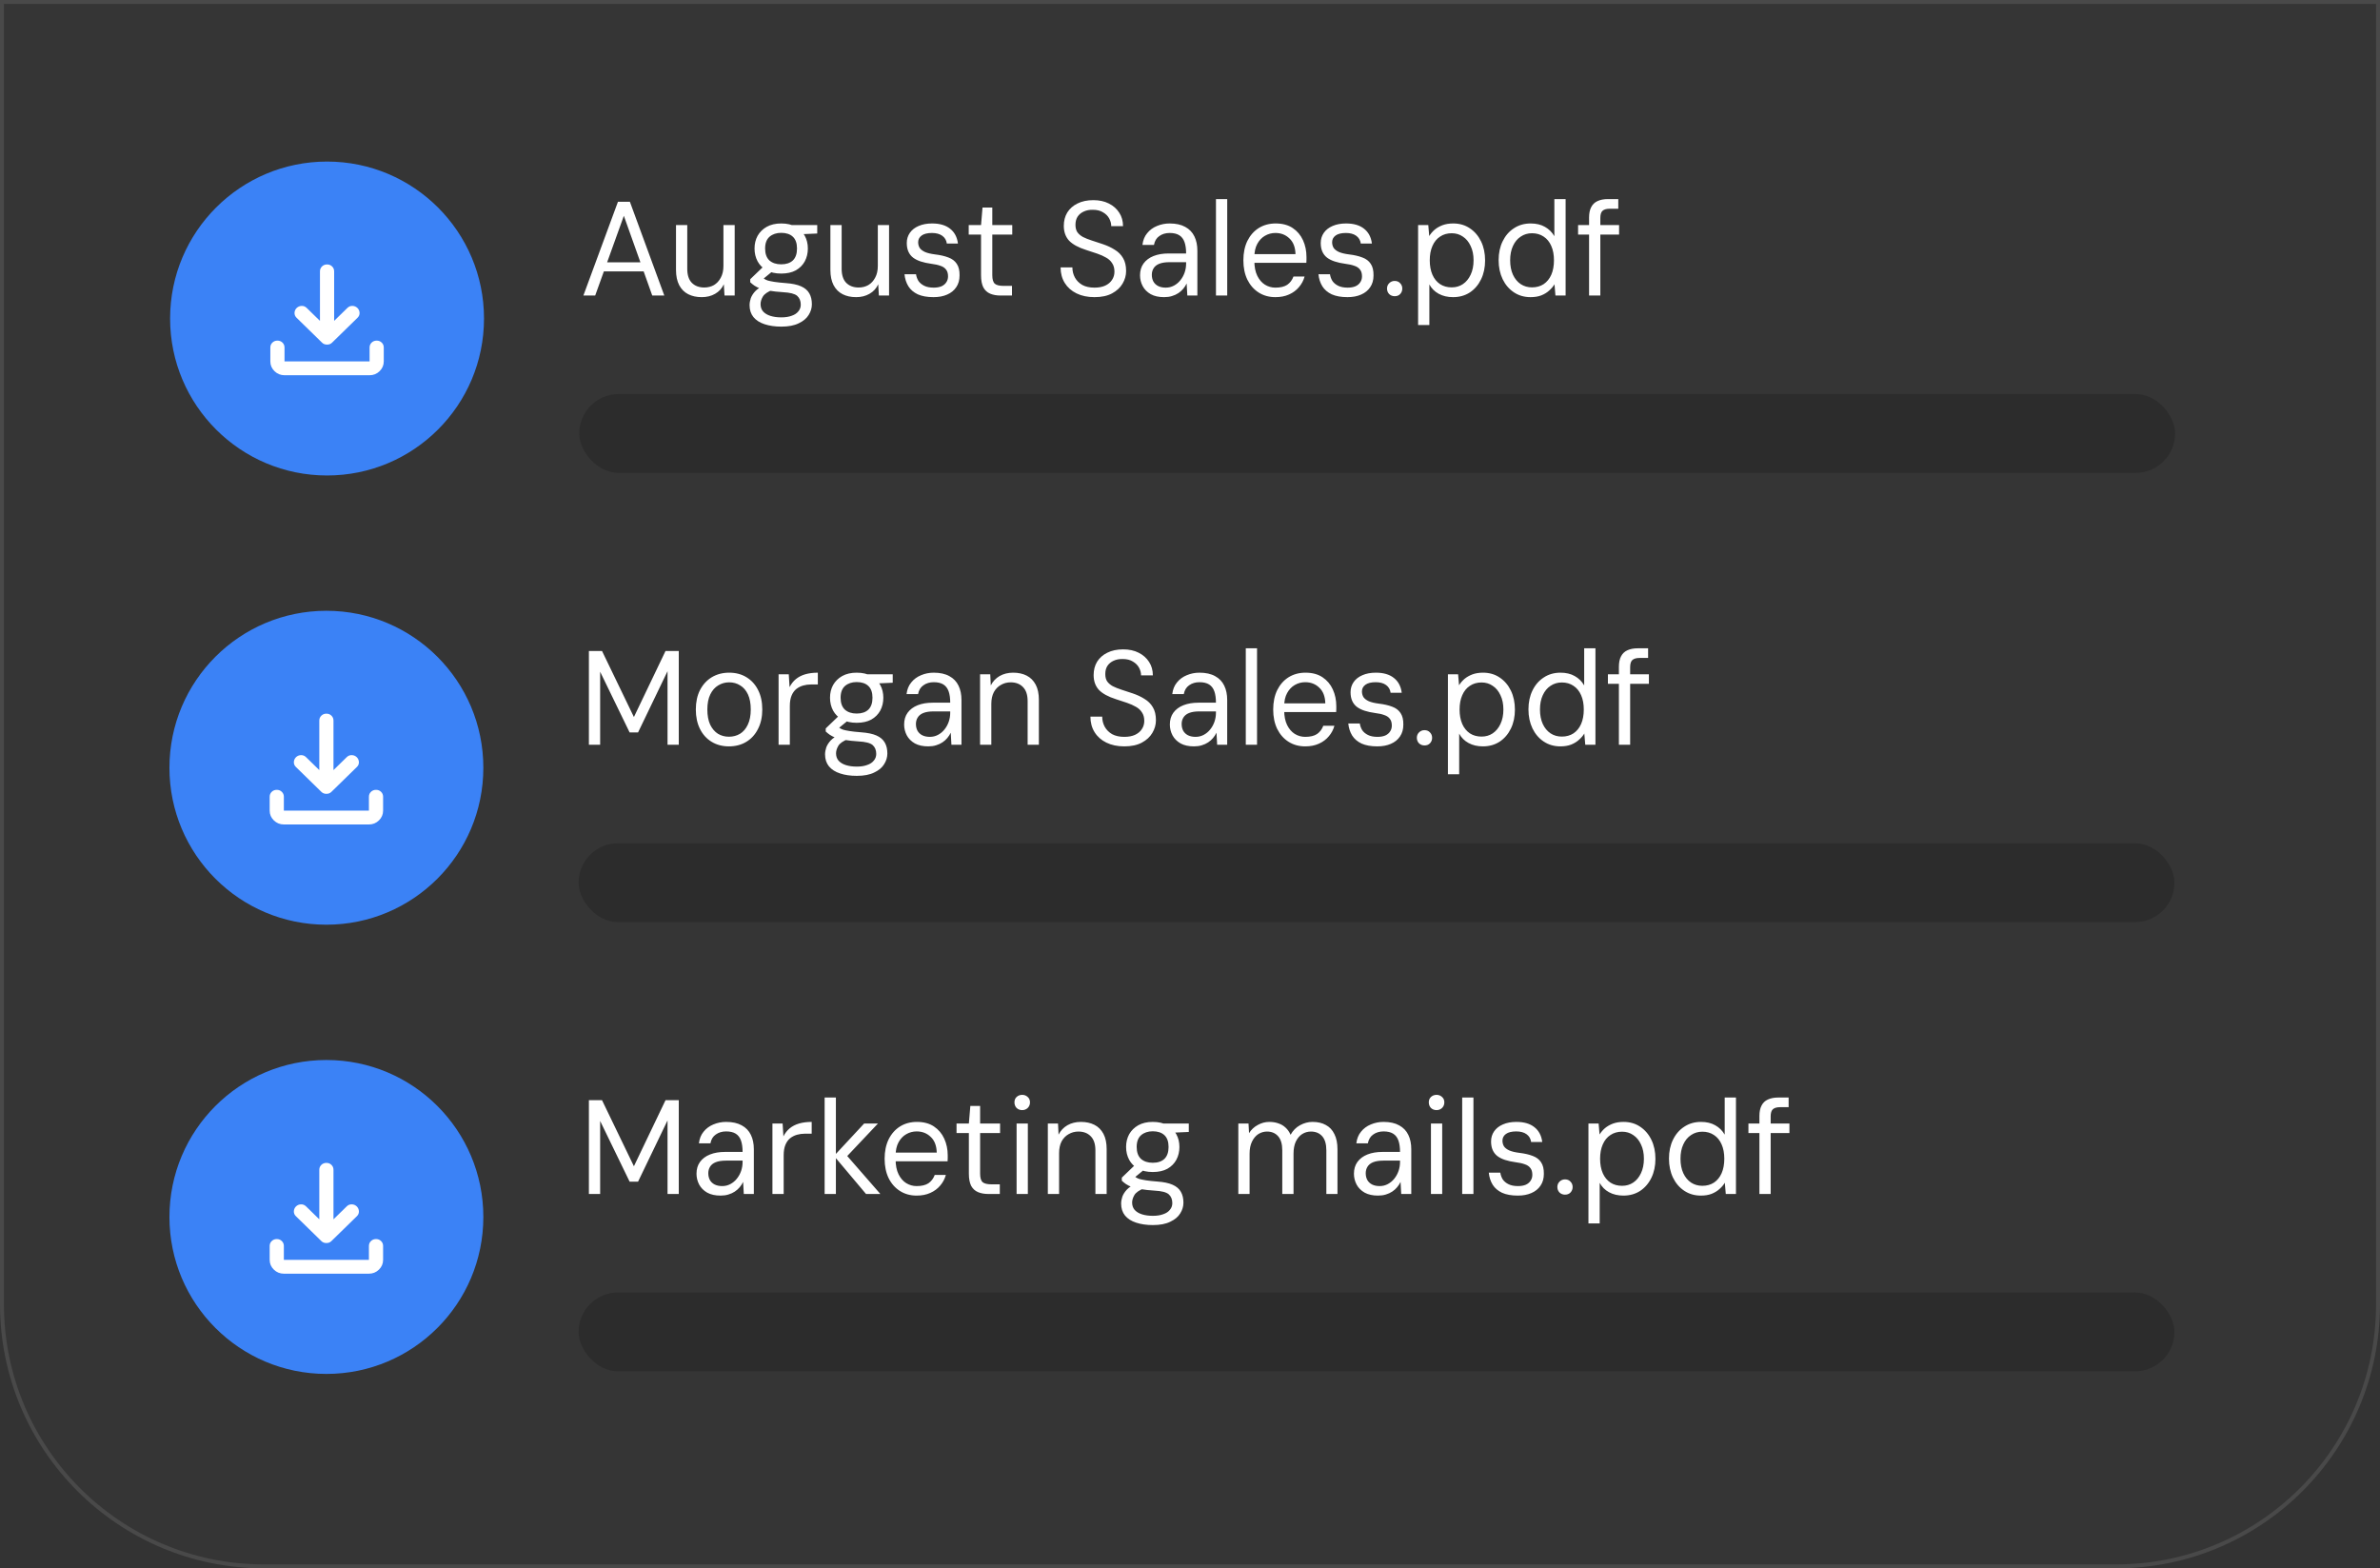 <svg width="604" height="398" viewBox="0 0 604 398" fill="none" xmlns="http://www.w3.org/2000/svg">
<rect x="0" y="0" width="604" height="398" fill="#333333" stroke="none"/>
<path d="M0 0H604V331C604 368.003 574.003 398 537 398H67C29.997 398 0 368.003 0 331V0Z" fill="white" fill-opacity="0.01"/>
<path d="M0.5 0.5H603.5V331C603.5 367.727 573.727 397.5 537 397.5H67C30.273 397.5 0.5 367.727 0.5 331V0.5Z" stroke="white" stroke-opacity="0.1"/>
<circle cx="83" cy="80.832" r="39.832" fill="#3B82F6"/>
<path d="M82.999 87.449C82.76 87.449 82.535 87.413 82.325 87.34C82.115 87.267 81.92 87.143 81.74 86.966L75.263 80.639C74.903 80.288 74.731 79.878 74.745 79.409C74.759 78.941 74.932 78.531 75.263 78.179C75.623 77.828 76.051 77.645 76.546 77.631C77.041 77.617 77.468 77.785 77.827 78.135L81.2 81.43V68.866C81.2 68.368 81.373 67.951 81.719 67.615C82.064 67.278 82.491 67.11 82.999 67.108C83.508 67.107 83.936 67.276 84.282 67.615C84.629 67.953 84.801 68.37 84.799 68.866V81.43L88.172 78.135C88.532 77.784 88.959 77.615 89.455 77.629C89.95 77.643 90.377 77.827 90.736 78.179C91.066 78.531 91.238 78.941 91.254 79.409C91.269 79.878 91.097 80.288 90.736 80.639L84.259 86.966C84.079 87.141 83.884 87.266 83.674 87.34C83.464 87.414 83.239 87.45 82.999 87.449ZM72.205 95.225C71.215 95.225 70.368 94.881 69.664 94.193C68.96 93.506 68.608 92.678 68.606 91.71V88.196C68.606 87.698 68.779 87.281 69.125 86.945C69.47 86.608 69.897 86.44 70.406 86.439C70.914 86.437 71.342 86.606 71.688 86.945C72.035 87.283 72.207 87.7 72.205 88.196V91.71H93.794V88.196C93.794 87.698 93.967 87.281 94.312 86.945C94.658 86.608 95.085 86.44 95.593 86.439C96.102 86.437 96.529 86.606 96.876 86.945C97.223 87.283 97.395 87.7 97.392 88.196V91.71C97.392 92.677 97.04 93.505 96.336 94.193C95.632 94.882 94.785 95.226 93.794 95.225H72.205Z" fill="white"/>
<path d="M148.054 75L156.826 51.2H159.852L168.59 75H165.53L158.322 54.77L151.046 75H148.054ZM152.066 68.88L152.882 66.568H163.66L164.476 68.88H152.066ZM178.086 75.408C176.771 75.408 175.627 75.159 174.652 74.66C173.677 74.161 172.918 73.402 172.374 72.382C171.83 71.339 171.558 70.047 171.558 68.506V57.116H174.414V68.2C174.414 69.787 174.799 70.977 175.57 71.77C176.363 72.563 177.417 72.96 178.732 72.96C179.639 72.96 180.455 72.756 181.18 72.348C181.905 71.917 182.483 71.294 182.914 70.478C183.367 69.662 183.594 68.665 183.594 67.486V57.116H186.45V75H183.866L183.696 72.144C183.22 73.187 182.483 73.991 181.486 74.558C180.511 75.125 179.378 75.408 178.086 75.408ZM198.287 82.888C196.678 82.888 195.261 82.684 194.037 82.276C192.836 81.891 191.895 81.29 191.215 80.474C190.558 79.658 190.229 78.649 190.229 77.448C190.229 76.881 190.331 76.292 190.535 75.68C190.762 75.068 191.136 74.479 191.657 73.912C192.201 73.345 192.96 72.835 193.935 72.382L196.111 73.538C194.819 74.037 193.98 74.615 193.595 75.272C193.21 75.929 193.017 76.564 193.017 77.176C193.017 77.924 193.232 78.547 193.663 79.046C194.116 79.545 194.74 79.919 195.533 80.168C196.326 80.417 197.244 80.542 198.287 80.542C199.307 80.542 200.18 80.406 200.905 80.134C201.653 79.885 202.22 79.511 202.605 79.012C203.013 78.536 203.217 77.969 203.217 77.312C203.217 76.36 202.911 75.612 202.299 75.068C201.687 74.547 200.497 74.241 198.729 74.15C197.346 74.059 196.19 73.935 195.261 73.776C194.332 73.617 193.561 73.436 192.949 73.232C192.36 73.005 191.861 72.756 191.453 72.484C191.068 72.212 190.716 71.929 190.399 71.634V70.852L193.765 67.622L196.451 68.506L192.779 71.532L193.221 70.24C193.47 70.421 193.708 70.591 193.935 70.75C194.162 70.909 194.468 71.056 194.853 71.192C195.261 71.305 195.816 71.419 196.519 71.532C197.244 71.645 198.196 71.747 199.375 71.838C201.007 71.951 202.31 72.223 203.285 72.654C204.26 73.085 204.962 73.685 205.393 74.456C205.824 75.204 206.039 76.122 206.039 77.21C206.039 78.162 205.767 79.069 205.223 79.93C204.702 80.791 203.863 81.494 202.707 82.038C201.574 82.605 200.1 82.888 198.287 82.888ZM198.253 69.424C196.802 69.424 195.567 69.152 194.547 68.608C193.55 68.041 192.79 67.282 192.269 66.33C191.748 65.355 191.487 64.267 191.487 63.066C191.487 61.865 191.748 60.788 192.269 59.836C192.813 58.884 193.584 58.125 194.581 57.558C195.601 56.991 196.825 56.708 198.253 56.708C199.726 56.708 200.962 56.991 201.959 57.558C202.956 58.125 203.716 58.884 204.237 59.836C204.758 60.788 205.019 61.865 205.019 63.066C205.019 64.267 204.758 65.355 204.237 66.33C203.716 67.282 202.956 68.041 201.959 68.608C200.962 69.152 199.726 69.424 198.253 69.424ZM198.253 67.078C199.522 67.078 200.508 66.749 201.211 66.092C201.914 65.412 202.265 64.403 202.265 63.066C202.265 61.729 201.914 60.731 201.211 60.074C200.508 59.417 199.522 59.088 198.253 59.088C197.052 59.088 196.066 59.417 195.295 60.074C194.547 60.731 194.173 61.729 194.173 63.066C194.173 64.403 194.536 65.412 195.261 66.092C196.009 66.749 197.006 67.078 198.253 67.078ZM201.245 59.53L200.395 57.116H207.399V59.258L201.245 59.53ZM217.266 75.408C215.951 75.408 214.806 75.159 213.832 74.66C212.857 74.161 212.098 73.402 211.554 72.382C211.01 71.339 210.738 70.047 210.738 68.506V57.116H213.594V68.2C213.594 69.787 213.979 70.977 214.75 71.77C215.543 72.563 216.597 72.96 217.912 72.96C218.818 72.96 219.634 72.756 220.36 72.348C221.085 71.917 221.663 71.294 222.094 70.478C222.547 69.662 222.774 68.665 222.774 67.486V57.116H225.63V75H223.046L222.876 72.144C222.4 73.187 221.663 73.991 220.666 74.558C219.691 75.125 218.558 75.408 217.266 75.408ZM236.923 75.408C235.313 75.408 233.976 75.17 232.911 74.694C231.868 74.195 231.075 73.515 230.531 72.654C229.987 71.77 229.658 70.75 229.545 69.594H232.469C232.559 70.206 232.763 70.773 233.081 71.294C233.421 71.793 233.908 72.201 234.543 72.518C235.177 72.835 235.982 72.994 236.957 72.994C237.727 72.994 238.385 72.881 238.929 72.654C239.473 72.405 239.881 72.065 240.153 71.634C240.447 71.203 240.595 70.705 240.595 70.138C240.595 69.39 240.425 68.812 240.085 68.404C239.767 67.973 239.291 67.656 238.657 67.452C238.045 67.225 237.274 67.055 236.345 66.942C235.347 66.806 234.463 66.613 233.693 66.364C232.922 66.115 232.265 65.786 231.721 65.378C231.199 64.97 230.803 64.46 230.531 63.848C230.259 63.236 230.123 62.511 230.123 61.672C230.123 60.697 230.383 59.836 230.905 59.088C231.426 58.34 232.163 57.762 233.115 57.354C234.089 56.923 235.234 56.708 236.549 56.708C238.475 56.708 239.994 57.15 241.105 58.034C242.238 58.918 242.907 60.176 243.111 61.808H240.289C240.175 60.969 239.79 60.312 239.133 59.836C238.475 59.36 237.603 59.122 236.515 59.122C235.359 59.122 234.486 59.337 233.897 59.768C233.307 60.199 233.013 60.765 233.013 61.468C233.013 61.989 233.137 62.465 233.387 62.896C233.659 63.304 234.112 63.655 234.747 63.95C235.381 64.222 236.231 64.426 237.297 64.562C238.634 64.721 239.767 64.981 240.697 65.344C241.626 65.684 242.329 66.217 242.805 66.942C243.303 67.667 243.541 68.653 243.519 69.9C243.519 71.079 243.235 72.076 242.669 72.892C242.125 73.708 241.354 74.331 240.357 74.762C239.382 75.193 238.237 75.408 236.923 75.408ZM253.934 75C252.914 75 252.03 74.841 251.282 74.524C250.534 74.207 249.956 73.674 249.548 72.926C249.163 72.155 248.97 71.124 248.97 69.832V59.53H245.842V57.116H248.97L249.344 52.662H251.826V57.116H256.892V59.53H251.826V69.832C251.826 70.897 252.041 71.623 252.472 72.008C252.903 72.371 253.662 72.552 254.75 72.552H256.824V75H253.934ZM277.761 75.408C276.016 75.408 274.497 75.091 273.205 74.456C271.913 73.821 270.916 72.937 270.213 71.804C269.511 70.671 269.159 69.356 269.159 67.86H272.151C272.151 68.789 272.367 69.651 272.797 70.444C273.228 71.215 273.851 71.838 274.667 72.314C275.506 72.767 276.537 72.994 277.761 72.994C278.827 72.994 279.733 72.824 280.481 72.484C281.252 72.121 281.83 71.634 282.215 71.022C282.623 70.41 282.827 69.719 282.827 68.948C282.827 68.087 282.635 67.373 282.249 66.806C281.887 66.217 281.377 65.741 280.719 65.378C280.062 64.993 279.303 64.653 278.441 64.358C277.58 64.063 276.651 63.757 275.653 63.44C273.659 62.805 272.208 62.012 271.301 61.06C270.417 60.085 269.975 58.839 269.975 57.32C269.975 56.028 270.27 54.895 270.859 53.92C271.471 52.945 272.333 52.186 273.443 51.642C274.577 51.075 275.914 50.792 277.455 50.792C278.974 50.792 280.289 51.075 281.399 51.642C282.533 52.209 283.417 52.991 284.051 53.988C284.686 54.963 285.003 56.096 285.003 57.388H282.011C282.011 56.731 281.841 56.085 281.501 55.45C281.161 54.815 280.64 54.294 279.937 53.886C279.257 53.455 278.396 53.24 277.353 53.24C276.492 53.217 275.721 53.365 275.041 53.682C274.384 53.977 273.863 54.407 273.477 54.974C273.115 55.541 272.933 56.232 272.933 57.048C272.933 57.819 273.092 58.442 273.409 58.918C273.749 59.394 274.225 59.802 274.837 60.142C275.472 60.459 276.209 60.754 277.047 61.026C277.886 61.298 278.815 61.604 279.835 61.944C280.991 62.329 282.011 62.805 282.895 63.372C283.802 63.916 284.505 64.619 285.003 65.48C285.525 66.341 285.785 67.441 285.785 68.778C285.785 69.911 285.479 70.988 284.867 72.008C284.278 73.005 283.394 73.821 282.215 74.456C281.037 75.091 279.552 75.408 277.761 75.408ZM295.439 75.408C294.079 75.408 292.946 75.159 292.039 74.66C291.133 74.139 290.453 73.459 289.999 72.62C289.546 71.759 289.319 70.841 289.319 69.866C289.319 68.687 289.614 67.69 290.203 66.874C290.815 66.035 291.665 65.401 292.753 64.97C293.841 64.539 295.111 64.324 296.561 64.324H301.015C301.015 63.168 300.879 62.205 300.607 61.434C300.335 60.663 299.893 60.085 299.281 59.7C298.669 59.315 297.853 59.122 296.833 59.122C295.813 59.122 294.941 59.383 294.215 59.904C293.49 60.403 293.037 61.151 292.855 62.148H289.931C290.067 60.969 290.464 59.983 291.121 59.19C291.779 58.374 292.606 57.762 293.603 57.354C294.623 56.923 295.7 56.708 296.833 56.708C298.443 56.708 299.769 57.003 300.811 57.592C301.854 58.159 302.625 58.963 303.123 60.006C303.622 61.026 303.871 62.239 303.871 63.644V75H301.321L301.151 71.94C300.925 72.416 300.63 72.869 300.267 73.3C299.927 73.708 299.519 74.071 299.043 74.388C298.567 74.705 298.023 74.955 297.411 75.136C296.822 75.317 296.165 75.408 295.439 75.408ZM295.847 72.994C296.595 72.994 297.287 72.824 297.921 72.484C298.556 72.144 299.1 71.691 299.553 71.124C300.029 70.535 300.392 69.877 300.641 69.152C300.891 68.427 301.015 67.667 301.015 66.874V66.534H296.799C295.734 66.534 294.861 66.67 294.181 66.942C293.524 67.214 293.048 67.599 292.753 68.098C292.459 68.574 292.311 69.118 292.311 69.73C292.311 70.387 292.447 70.965 292.719 71.464C292.991 71.94 293.388 72.314 293.909 72.586C294.453 72.858 295.099 72.994 295.847 72.994ZM308.59 75V50.52H311.446V75H308.59ZM323.672 75.408C322.085 75.408 320.68 75.023 319.456 74.252C318.232 73.481 317.268 72.393 316.566 70.988C315.886 69.583 315.546 67.939 315.546 66.058C315.546 64.177 315.886 62.533 316.566 61.128C317.268 59.723 318.232 58.635 319.456 57.864C320.702 57.093 322.13 56.708 323.74 56.708C325.462 56.708 326.902 57.093 328.058 57.864C329.214 58.635 330.086 59.666 330.676 60.958C331.265 62.25 331.56 63.667 331.56 65.208C331.56 65.435 331.56 65.661 331.56 65.888C331.56 66.115 331.548 66.387 331.526 66.704H317.688V64.494H328.772C328.726 62.749 328.216 61.423 327.242 60.516C326.29 59.587 325.1 59.122 323.672 59.122C322.72 59.122 321.836 59.36 321.02 59.836C320.226 60.289 319.58 60.969 319.082 61.876C318.583 62.783 318.334 63.916 318.334 65.276V66.228C318.334 67.724 318.583 68.982 319.082 70.002C319.58 70.999 320.226 71.747 321.02 72.246C321.836 72.745 322.72 72.994 323.672 72.994C324.941 72.994 325.938 72.756 326.664 72.28C327.389 71.781 327.922 71.079 328.262 70.172H331.084C330.812 71.169 330.336 72.065 329.656 72.858C328.998 73.651 328.16 74.275 327.14 74.728C326.142 75.181 324.986 75.408 323.672 75.408ZM341.978 75.408C340.368 75.408 339.031 75.17 337.966 74.694C336.923 74.195 336.13 73.515 335.586 72.654C335.042 71.77 334.713 70.75 334.6 69.594H337.524C337.614 70.206 337.818 70.773 338.136 71.294C338.476 71.793 338.963 72.201 339.598 72.518C340.232 72.835 341.037 72.994 342.012 72.994C342.782 72.994 343.44 72.881 343.984 72.654C344.528 72.405 344.936 72.065 345.208 71.634C345.502 71.203 345.65 70.705 345.65 70.138C345.65 69.39 345.48 68.812 345.14 68.404C344.822 67.973 344.346 67.656 343.712 67.452C343.1 67.225 342.329 67.055 341.4 66.942C340.402 66.806 339.518 66.613 338.748 66.364C337.977 66.115 337.32 65.786 336.776 65.378C336.254 64.97 335.858 64.46 335.586 63.848C335.314 63.236 335.178 62.511 335.178 61.672C335.178 60.697 335.438 59.836 335.96 59.088C336.481 58.34 337.218 57.762 338.17 57.354C339.144 56.923 340.289 56.708 341.604 56.708C343.53 56.708 345.049 57.15 346.16 58.034C347.293 58.918 347.962 60.176 348.166 61.808H345.344C345.23 60.969 344.845 60.312 344.188 59.836C343.53 59.36 342.658 59.122 341.57 59.122C340.414 59.122 339.541 59.337 338.952 59.768C338.362 60.199 338.068 60.765 338.068 61.468C338.068 61.989 338.192 62.465 338.442 62.896C338.714 63.304 339.167 63.655 339.802 63.95C340.436 64.222 341.286 64.426 342.352 64.562C343.689 64.721 344.822 64.981 345.752 65.344C346.681 65.684 347.384 66.217 347.86 66.942C348.358 67.667 348.596 68.653 348.574 69.9C348.574 71.079 348.29 72.076 347.724 72.892C347.18 73.708 346.409 74.331 345.412 74.762C344.437 75.193 343.292 75.408 341.978 75.408ZM353.938 75.17C353.394 75.17 352.93 74.989 352.544 74.626C352.182 74.241 352 73.776 352 73.232C352 72.688 352.182 72.235 352.544 71.872C352.93 71.487 353.394 71.294 353.938 71.294C354.528 71.294 354.992 71.487 355.332 71.872C355.695 72.235 355.876 72.688 355.876 73.232C355.876 73.776 355.695 74.241 355.332 74.626C354.992 74.989 354.528 75.17 353.938 75.17ZM359.889 82.48V57.116H362.473L362.711 59.904C363.073 59.315 363.527 58.782 364.071 58.306C364.637 57.83 365.306 57.445 366.077 57.15C366.87 56.855 367.777 56.708 368.797 56.708C370.406 56.708 371.811 57.116 373.013 57.932C374.237 58.748 375.189 59.859 375.869 61.264C376.549 62.669 376.889 64.279 376.889 66.092C376.889 67.883 376.549 69.481 375.869 70.886C375.189 72.291 374.237 73.402 373.013 74.218C371.789 75.011 370.372 75.408 368.763 75.408C367.38 75.408 366.167 75.125 365.125 74.558C364.082 73.991 363.289 73.198 362.745 72.178V82.48H359.889ZM368.423 72.926C369.488 72.926 370.429 72.654 371.245 72.11C372.083 71.543 372.741 70.75 373.217 69.73C373.715 68.687 373.965 67.463 373.965 66.058C373.965 64.653 373.715 63.44 373.217 62.42C372.741 61.377 372.083 60.584 371.245 60.04C370.429 59.473 369.488 59.19 368.423 59.19C367.289 59.19 366.303 59.473 365.465 60.04C364.626 60.584 363.98 61.377 363.527 62.42C363.073 63.44 362.847 64.653 362.847 66.058C362.847 67.463 363.073 68.687 363.527 69.73C363.98 70.75 364.626 71.543 365.465 72.11C366.303 72.654 367.289 72.926 368.423 72.926ZM388.417 75.408C386.83 75.408 385.425 75 384.201 74.184C382.977 73.368 382.025 72.257 381.345 70.852C380.665 69.424 380.325 67.815 380.325 66.024C380.325 64.211 380.665 62.613 381.345 61.23C382.025 59.825 382.977 58.725 384.201 57.932C385.425 57.116 386.842 56.708 388.451 56.708C389.856 56.708 391.058 56.991 392.055 57.558C393.075 58.125 393.88 58.918 394.469 59.938V50.52H397.325V75H394.741L394.503 72.144C394.163 72.711 393.71 73.243 393.143 73.742C392.599 74.241 391.93 74.649 391.137 74.966C390.366 75.261 389.46 75.408 388.417 75.408ZM388.791 72.926C389.924 72.926 390.91 72.654 391.749 72.11C392.588 71.543 393.234 70.75 393.687 69.73C394.14 68.687 394.367 67.463 394.367 66.058C394.367 64.653 394.14 63.44 393.687 62.42C393.234 61.377 392.588 60.584 391.749 60.04C390.91 59.473 389.924 59.19 388.791 59.19C387.726 59.19 386.774 59.473 385.935 60.04C385.096 60.584 384.439 61.377 383.963 62.42C383.487 63.44 383.249 64.653 383.249 66.058C383.249 67.463 383.487 68.687 383.963 69.73C384.439 70.75 385.096 71.543 385.935 72.11C386.774 72.654 387.726 72.926 388.791 72.926ZM403.278 75V55.212C403.278 54.124 403.46 53.24 403.822 52.56C404.185 51.857 404.718 51.347 405.42 51.03C406.146 50.69 407.03 50.52 408.072 50.52H410.69V52.968H408.548C407.687 52.968 407.064 53.149 406.678 53.512C406.316 53.852 406.134 54.453 406.134 55.314V75H403.278ZM400.49 59.53V57.116H410.894V59.53H400.49Z" fill="white"/>
<rect x="147" y="100" width="405" height="20" rx="10" fill="#2C2C2C"/>
<circle cx="82.832" cy="194.832" r="39.832" fill="#3B82F6"/>
<path d="M82.832 201.449C82.592 201.449 82.367 201.413 82.157 201.34C81.947 201.267 81.752 201.143 81.572 200.966L75.095 194.639C74.735 194.288 74.563 193.878 74.577 193.409C74.591 192.941 74.764 192.531 75.095 192.179C75.455 191.828 75.883 191.645 76.378 191.631C76.873 191.617 77.3 191.785 77.659 192.135L81.032 195.43V182.866C81.032 182.368 81.205 181.951 81.55 181.615C81.896 181.278 82.323 181.11 82.832 181.108C83.34 181.107 83.768 181.276 84.114 181.615C84.461 181.953 84.633 182.37 84.631 182.866V195.43L88.004 192.135C88.364 191.784 88.791 191.615 89.287 191.629C89.782 191.643 90.209 191.827 90.568 192.179C90.897 192.531 91.07 192.941 91.086 193.409C91.101 193.878 90.929 194.288 90.568 194.639L84.091 200.966C83.911 201.141 83.716 201.266 83.506 201.34C83.296 201.414 83.071 201.45 82.832 201.449ZM72.037 209.225C71.047 209.225 70.2 208.881 69.496 208.193C68.792 207.506 68.44 206.678 68.439 205.71V202.196C68.439 201.698 68.611 201.281 68.957 200.945C69.302 200.608 69.729 200.44 70.238 200.439C70.746 200.437 71.174 200.606 71.52 200.945C71.867 201.283 72.039 201.7 72.037 202.196V205.71H93.626V202.196C93.626 201.698 93.799 201.281 94.144 200.945C94.49 200.608 94.917 200.44 95.425 200.439C95.934 200.437 96.362 200.606 96.708 200.945C97.055 201.283 97.227 201.7 97.224 202.196V205.71C97.224 206.677 96.872 207.505 96.168 208.193C95.464 208.882 94.617 209.226 93.626 209.225H72.037Z" fill="white"/>
<path d="M149.45 189V165.2H152.782L160.874 181.962L168.898 165.2H172.264V189H169.408V170.334L161.928 185.872H159.786L152.306 170.47V189H149.45ZM184.987 189.408C183.332 189.408 181.87 189.023 180.601 188.252C179.331 187.481 178.345 186.393 177.643 184.988C176.94 183.583 176.589 181.939 176.589 180.058C176.589 178.154 176.94 176.511 177.643 175.128C178.368 173.723 179.365 172.635 180.635 171.864C181.927 171.093 183.4 170.708 185.055 170.708C186.732 170.708 188.194 171.093 189.441 171.864C190.71 172.635 191.696 173.723 192.399 175.128C193.101 176.511 193.453 178.154 193.453 180.058C193.453 181.939 193.09 183.583 192.365 184.988C191.662 186.393 190.676 187.481 189.407 188.252C188.137 189.023 186.664 189.408 184.987 189.408ZM184.987 186.96C186.029 186.96 186.97 186.711 187.809 186.212C188.647 185.691 189.305 184.92 189.781 183.9C190.279 182.857 190.529 181.577 190.529 180.058C190.529 178.517 190.291 177.236 189.815 176.216C189.339 175.196 188.681 174.437 187.843 173.938C187.027 173.417 186.097 173.156 185.055 173.156C184.035 173.156 183.105 173.417 182.267 173.938C181.428 174.437 180.759 175.196 180.261 176.216C179.762 177.236 179.513 178.517 179.513 180.058C179.513 181.577 179.751 182.857 180.227 183.9C180.725 184.92 181.383 185.691 182.199 186.212C183.037 186.711 183.967 186.96 184.987 186.96ZM197.59 189V171.116H200.174L200.378 174.38C200.786 173.564 201.318 172.884 201.976 172.34C202.633 171.796 203.426 171.388 204.356 171.116C205.308 170.844 206.373 170.708 207.552 170.708V173.7H205.784C205.104 173.7 204.446 173.791 203.812 173.972C203.177 174.153 202.599 174.448 202.078 174.856C201.579 175.264 201.182 175.819 200.888 176.522C200.593 177.225 200.446 178.109 200.446 179.174V189H197.59ZM217.443 196.888C215.834 196.888 214.417 196.684 213.193 196.276C211.992 195.891 211.051 195.29 210.371 194.474C209.714 193.658 209.385 192.649 209.385 191.448C209.385 190.881 209.487 190.292 209.691 189.68C209.918 189.068 210.292 188.479 210.813 187.912C211.357 187.345 212.117 186.835 213.091 186.382L215.267 187.538C213.975 188.037 213.137 188.615 212.751 189.272C212.366 189.929 212.173 190.564 212.173 191.176C212.173 191.924 212.389 192.547 212.819 193.046C213.273 193.545 213.896 193.919 214.689 194.168C215.483 194.417 216.401 194.542 217.443 194.542C218.463 194.542 219.336 194.406 220.061 194.134C220.809 193.885 221.376 193.511 221.761 193.012C222.169 192.536 222.373 191.969 222.373 191.312C222.373 190.36 222.067 189.612 221.455 189.068C220.843 188.547 219.653 188.241 217.885 188.15C216.503 188.059 215.347 187.935 214.417 187.776C213.488 187.617 212.717 187.436 212.105 187.232C211.516 187.005 211.017 186.756 210.609 186.484C210.224 186.212 209.873 185.929 209.555 185.634V184.852L212.921 181.622L215.607 182.506L211.935 185.532L212.377 184.24C212.627 184.421 212.865 184.591 213.091 184.75C213.318 184.909 213.624 185.056 214.009 185.192C214.417 185.305 214.973 185.419 215.675 185.532C216.401 185.645 217.353 185.747 218.531 185.838C220.163 185.951 221.467 186.223 222.441 186.654C223.416 187.085 224.119 187.685 224.549 188.456C224.98 189.204 225.195 190.122 225.195 191.21C225.195 192.162 224.923 193.069 224.379 193.93C223.858 194.791 223.019 195.494 221.863 196.038C220.73 196.605 219.257 196.888 217.443 196.888ZM217.409 183.424C215.959 183.424 214.723 183.152 213.703 182.608C212.706 182.041 211.947 181.282 211.425 180.33C210.904 179.355 210.643 178.267 210.643 177.066C210.643 175.865 210.904 174.788 211.425 173.836C211.969 172.884 212.74 172.125 213.737 171.558C214.757 170.991 215.981 170.708 217.409 170.708C218.883 170.708 220.118 170.991 221.115 171.558C222.113 172.125 222.872 172.884 223.393 173.836C223.915 174.788 224.175 175.865 224.175 177.066C224.175 178.267 223.915 179.355 223.393 180.33C222.872 181.282 222.113 182.041 221.115 182.608C220.118 183.152 218.883 183.424 217.409 183.424ZM217.409 181.078C218.679 181.078 219.665 180.749 220.367 180.092C221.07 179.412 221.421 178.403 221.421 177.066C221.421 175.729 221.07 174.731 220.367 174.074C219.665 173.417 218.679 173.088 217.409 173.088C216.208 173.088 215.222 173.417 214.451 174.074C213.703 174.731 213.329 175.729 213.329 177.066C213.329 178.403 213.692 179.412 214.417 180.092C215.165 180.749 216.163 181.078 217.409 181.078ZM220.401 173.53L219.551 171.116H226.555V173.258L220.401 173.53ZM235.572 189.408C234.212 189.408 233.079 189.159 232.172 188.66C231.265 188.139 230.585 187.459 230.132 186.62C229.679 185.759 229.452 184.841 229.452 183.866C229.452 182.687 229.747 181.69 230.336 180.874C230.948 180.035 231.798 179.401 232.886 178.97C233.974 178.539 235.243 178.324 236.694 178.324H241.148C241.148 177.168 241.012 176.205 240.74 175.434C240.468 174.663 240.026 174.085 239.414 173.7C238.802 173.315 237.986 173.122 236.966 173.122C235.946 173.122 235.073 173.383 234.348 173.904C233.623 174.403 233.169 175.151 232.988 176.148H230.064C230.2 174.969 230.597 173.983 231.254 173.19C231.911 172.374 232.739 171.762 233.736 171.354C234.756 170.923 235.833 170.708 236.966 170.708C238.575 170.708 239.901 171.003 240.944 171.592C241.987 172.159 242.757 172.963 243.256 174.006C243.755 175.026 244.004 176.239 244.004 177.644V189H241.454L241.284 185.94C241.057 186.416 240.763 186.869 240.4 187.3C240.06 187.708 239.652 188.071 239.176 188.388C238.7 188.705 238.156 188.955 237.544 189.136C236.955 189.317 236.297 189.408 235.572 189.408ZM235.98 186.994C236.728 186.994 237.419 186.824 238.054 186.484C238.689 186.144 239.233 185.691 239.686 185.124C240.162 184.535 240.525 183.877 240.774 183.152C241.023 182.427 241.148 181.667 241.148 180.874V180.534H236.932C235.867 180.534 234.994 180.67 234.314 180.942C233.657 181.214 233.181 181.599 232.886 182.098C232.591 182.574 232.444 183.118 232.444 183.73C232.444 184.387 232.58 184.965 232.852 185.464C233.124 185.94 233.521 186.314 234.042 186.586C234.586 186.858 235.232 186.994 235.98 186.994ZM248.723 189V171.116H251.307L251.443 173.938C251.964 172.918 252.712 172.125 253.687 171.558C254.684 170.991 255.829 170.708 257.121 170.708C258.435 170.708 259.58 170.957 260.555 171.456C261.529 171.955 262.289 172.714 262.833 173.734C263.377 174.754 263.649 176.046 263.649 177.61V189H260.793V177.916C260.793 176.329 260.396 175.139 259.603 174.346C258.832 173.553 257.789 173.156 256.475 173.156C255.591 173.156 254.775 173.371 254.027 173.802C253.279 174.21 252.678 174.822 252.225 175.638C251.794 176.454 251.579 177.451 251.579 178.63V189H248.723ZM285.33 189.408C283.584 189.408 282.066 189.091 280.774 188.456C279.482 187.821 278.484 186.937 277.782 185.804C277.079 184.671 276.728 183.356 276.728 181.86H279.72C279.72 182.789 279.935 183.651 280.366 184.444C280.796 185.215 281.42 185.838 282.236 186.314C283.074 186.767 284.106 186.994 285.33 186.994C286.395 186.994 287.302 186.824 288.05 186.484C288.82 186.121 289.398 185.634 289.784 185.022C290.192 184.41 290.396 183.719 290.396 182.948C290.396 182.087 290.203 181.373 289.818 180.806C289.455 180.217 288.945 179.741 288.288 179.378C287.63 178.993 286.871 178.653 286.01 178.358C285.148 178.063 284.219 177.757 283.222 177.44C281.227 176.805 279.776 176.012 278.87 175.06C277.986 174.085 277.544 172.839 277.544 171.32C277.544 170.028 277.838 168.895 278.428 167.92C279.04 166.945 279.901 166.186 281.012 165.642C282.145 165.075 283.482 164.792 285.024 164.792C286.542 164.792 287.857 165.075 288.968 165.642C290.101 166.209 290.985 166.991 291.62 167.988C292.254 168.963 292.572 170.096 292.572 171.388H289.58C289.58 170.731 289.41 170.085 289.07 169.45C288.73 168.815 288.208 168.294 287.506 167.886C286.826 167.455 285.964 167.24 284.922 167.24C284.06 167.217 283.29 167.365 282.61 167.682C281.952 167.977 281.431 168.407 281.046 168.974C280.683 169.541 280.502 170.232 280.502 171.048C280.502 171.819 280.66 172.442 280.978 172.918C281.318 173.394 281.794 173.802 282.406 174.142C283.04 174.459 283.777 174.754 284.616 175.026C285.454 175.298 286.384 175.604 287.404 175.944C288.56 176.329 289.58 176.805 290.464 177.372C291.37 177.916 292.073 178.619 292.572 179.48C293.093 180.341 293.354 181.441 293.354 182.778C293.354 183.911 293.048 184.988 292.436 186.008C291.846 187.005 290.962 187.821 289.784 188.456C288.605 189.091 287.12 189.408 285.33 189.408ZM303.008 189.408C301.648 189.408 300.514 189.159 299.608 188.66C298.701 188.139 298.021 187.459 297.568 186.62C297.114 185.759 296.888 184.841 296.888 183.866C296.888 182.687 297.182 181.69 297.772 180.874C298.384 180.035 299.234 179.401 300.322 178.97C301.41 178.539 302.679 178.324 304.13 178.324H308.584C308.584 177.168 308.448 176.205 308.176 175.434C307.904 174.663 307.462 174.085 306.85 173.7C306.238 173.315 305.422 173.122 304.402 173.122C303.382 173.122 302.509 173.383 301.784 173.904C301.058 174.403 300.605 175.151 300.424 176.148H297.5C297.636 174.969 298.032 173.983 298.69 173.19C299.347 172.374 300.174 171.762 301.172 171.354C302.192 170.923 303.268 170.708 304.402 170.708C306.011 170.708 307.337 171.003 308.38 171.592C309.422 172.159 310.193 172.963 310.692 174.006C311.19 175.026 311.44 176.239 311.44 177.644V189H308.89L308.72 185.94C308.493 186.416 308.198 186.869 307.836 187.3C307.496 187.708 307.088 188.071 306.612 188.388C306.136 188.705 305.592 188.955 304.98 189.136C304.39 189.317 303.733 189.408 303.008 189.408ZM303.416 186.994C304.164 186.994 304.855 186.824 305.49 186.484C306.124 186.144 306.668 185.691 307.122 185.124C307.598 184.535 307.96 183.877 308.21 183.152C308.459 182.427 308.584 181.667 308.584 180.874V180.534H304.368C303.302 180.534 302.43 180.67 301.75 180.942C301.092 181.214 300.616 181.599 300.322 182.098C300.027 182.574 299.88 183.118 299.88 183.73C299.88 184.387 300.016 184.965 300.288 185.464C300.56 185.94 300.956 186.314 301.478 186.586C302.022 186.858 302.668 186.994 303.416 186.994ZM316.158 189V164.52H319.014V189H316.158ZM331.24 189.408C329.653 189.408 328.248 189.023 327.024 188.252C325.8 187.481 324.837 186.393 324.134 184.988C323.454 183.583 323.114 181.939 323.114 180.058C323.114 178.177 323.454 176.533 324.134 175.128C324.837 173.723 325.8 172.635 327.024 171.864C328.271 171.093 329.699 170.708 331.308 170.708C333.031 170.708 334.47 171.093 335.626 171.864C336.782 172.635 337.655 173.666 338.244 174.958C338.833 176.25 339.128 177.667 339.128 179.208C339.128 179.435 339.128 179.661 339.128 179.888C339.128 180.115 339.117 180.387 339.094 180.704H325.256V178.494H336.34C336.295 176.749 335.785 175.423 334.81 174.516C333.858 173.587 332.668 173.122 331.24 173.122C330.288 173.122 329.404 173.36 328.588 173.836C327.795 174.289 327.149 174.969 326.65 175.876C326.151 176.783 325.902 177.916 325.902 179.276V180.228C325.902 181.724 326.151 182.982 326.65 184.002C327.149 184.999 327.795 185.747 328.588 186.246C329.404 186.745 330.288 186.994 331.24 186.994C332.509 186.994 333.507 186.756 334.232 186.28C334.957 185.781 335.49 185.079 335.83 184.172H338.652C338.38 185.169 337.904 186.065 337.224 186.858C336.567 187.651 335.728 188.275 334.708 188.728C333.711 189.181 332.555 189.408 331.24 189.408ZM349.546 189.408C347.937 189.408 346.599 189.17 345.534 188.694C344.491 188.195 343.698 187.515 343.154 186.654C342.61 185.77 342.281 184.75 342.168 183.594H345.092C345.183 184.206 345.387 184.773 345.704 185.294C346.044 185.793 346.531 186.201 347.166 186.518C347.801 186.835 348.605 186.994 349.58 186.994C350.351 186.994 351.008 186.881 351.552 186.654C352.096 186.405 352.504 186.065 352.776 185.634C353.071 185.203 353.218 184.705 353.218 184.138C353.218 183.39 353.048 182.812 352.708 182.404C352.391 181.973 351.915 181.656 351.28 181.452C350.668 181.225 349.897 181.055 348.968 180.942C347.971 180.806 347.087 180.613 346.316 180.364C345.545 180.115 344.888 179.786 344.344 179.378C343.823 178.97 343.426 178.46 343.154 177.848C342.882 177.236 342.746 176.511 342.746 175.672C342.746 174.697 343.007 173.836 343.528 173.088C344.049 172.34 344.786 171.762 345.738 171.354C346.713 170.923 347.857 170.708 349.172 170.708C351.099 170.708 352.617 171.15 353.728 172.034C354.861 172.918 355.53 174.176 355.734 175.808H352.912C352.799 174.969 352.413 174.312 351.756 173.836C351.099 173.36 350.226 173.122 349.138 173.122C347.982 173.122 347.109 173.337 346.52 173.768C345.931 174.199 345.636 174.765 345.636 175.468C345.636 175.989 345.761 176.465 346.01 176.896C346.282 177.304 346.735 177.655 347.37 177.95C348.005 178.222 348.855 178.426 349.92 178.562C351.257 178.721 352.391 178.981 353.32 179.344C354.249 179.684 354.952 180.217 355.428 180.942C355.927 181.667 356.165 182.653 356.142 183.9C356.142 185.079 355.859 186.076 355.292 186.892C354.748 187.708 353.977 188.331 352.98 188.762C352.005 189.193 350.861 189.408 349.546 189.408ZM361.507 189.17C360.963 189.17 360.498 188.989 360.113 188.626C359.75 188.241 359.569 187.776 359.569 187.232C359.569 186.688 359.75 186.235 360.113 185.872C360.498 185.487 360.963 185.294 361.507 185.294C362.096 185.294 362.561 185.487 362.901 185.872C363.263 186.235 363.445 186.688 363.445 187.232C363.445 187.776 363.263 188.241 362.901 188.626C362.561 188.989 362.096 189.17 361.507 189.17ZM367.457 196.48V171.116H370.041L370.279 173.904C370.642 173.315 371.095 172.782 371.639 172.306C372.206 171.83 372.874 171.445 373.645 171.15C374.438 170.855 375.345 170.708 376.365 170.708C377.974 170.708 379.38 171.116 380.581 171.932C381.805 172.748 382.757 173.859 383.437 175.264C384.117 176.669 384.457 178.279 384.457 180.092C384.457 181.883 384.117 183.481 383.437 184.886C382.757 186.291 381.805 187.402 380.581 188.218C379.357 189.011 377.94 189.408 376.331 189.408C374.948 189.408 373.736 189.125 372.693 188.558C371.65 187.991 370.857 187.198 370.313 186.178V196.48H367.457ZM375.991 186.926C377.056 186.926 377.997 186.654 378.813 186.11C379.652 185.543 380.309 184.75 380.785 183.73C381.284 182.687 381.533 181.463 381.533 180.058C381.533 178.653 381.284 177.44 380.785 176.42C380.309 175.377 379.652 174.584 378.813 174.04C377.997 173.473 377.056 173.19 375.991 173.19C374.858 173.19 373.872 173.473 373.033 174.04C372.194 174.584 371.548 175.377 371.095 176.42C370.642 177.44 370.415 178.653 370.415 180.058C370.415 181.463 370.642 182.687 371.095 183.73C371.548 184.75 372.194 185.543 373.033 186.11C373.872 186.654 374.858 186.926 375.991 186.926ZM395.985 189.408C394.399 189.408 392.993 189 391.769 188.184C390.545 187.368 389.593 186.257 388.913 184.852C388.233 183.424 387.893 181.815 387.893 180.024C387.893 178.211 388.233 176.613 388.913 175.23C389.593 173.825 390.545 172.725 391.769 171.932C392.993 171.116 394.41 170.708 396.019 170.708C397.425 170.708 398.626 170.991 399.623 171.558C400.643 172.125 401.448 172.918 402.037 173.938V164.52H404.893V189H402.309L402.071 186.144C401.731 186.711 401.278 187.243 400.711 187.742C400.167 188.241 399.499 188.649 398.705 188.966C397.935 189.261 397.028 189.408 395.985 189.408ZM396.359 186.926C397.493 186.926 398.479 186.654 399.317 186.11C400.156 185.543 400.802 184.75 401.255 183.73C401.709 182.687 401.935 181.463 401.935 180.058C401.935 178.653 401.709 177.44 401.255 176.42C400.802 175.377 400.156 174.584 399.317 174.04C398.479 173.473 397.493 173.19 396.359 173.19C395.294 173.19 394.342 173.473 393.503 174.04C392.665 174.584 392.007 175.377 391.531 176.42C391.055 177.44 390.817 178.653 390.817 180.058C390.817 181.463 391.055 182.687 391.531 183.73C392.007 184.75 392.665 185.543 393.503 186.11C394.342 186.654 395.294 186.926 396.359 186.926ZM410.847 189V169.212C410.847 168.124 411.028 167.24 411.391 166.56C411.753 165.857 412.286 165.347 412.989 165.03C413.714 164.69 414.598 164.52 415.641 164.52H418.259V166.968H416.117C415.255 166.968 414.632 167.149 414.247 167.512C413.884 167.852 413.703 168.453 413.703 169.314V189H410.847ZM408.059 173.53V171.116H418.463V173.53H408.059Z" fill="white"/>
<rect x="146.832" y="214" width="405" height="20" rx="10" fill="#2C2C2C"/>
<circle cx="82.832" cy="308.832" r="39.832" fill="#3B82F6"/>
<path d="M82.832 315.449C82.592 315.449 82.367 315.413 82.157 315.34C81.947 315.267 81.752 315.143 81.572 314.966L75.095 308.639C74.735 308.288 74.563 307.878 74.577 307.409C74.591 306.941 74.764 306.531 75.095 306.179C75.455 305.828 75.883 305.645 76.378 305.631C76.873 305.617 77.3 305.785 77.659 306.135L81.032 309.43V296.866C81.032 296.368 81.205 295.951 81.55 295.615C81.896 295.278 82.323 295.11 82.832 295.108C83.34 295.107 83.768 295.276 84.114 295.615C84.461 295.953 84.633 296.37 84.631 296.866V309.43L88.004 306.135C88.364 305.784 88.791 305.615 89.287 305.629C89.782 305.643 90.209 305.827 90.568 306.179C90.897 306.531 91.07 306.941 91.086 307.409C91.101 307.878 90.929 308.288 90.568 308.639L84.091 314.966C83.911 315.141 83.716 315.266 83.506 315.34C83.296 315.414 83.071 315.45 82.832 315.449ZM72.037 323.225C71.047 323.225 70.2 322.881 69.496 322.193C68.792 321.506 68.44 320.678 68.439 319.71V316.196C68.439 315.698 68.611 315.281 68.957 314.945C69.302 314.608 69.729 314.44 70.238 314.439C70.746 314.437 71.174 314.606 71.52 314.945C71.867 315.283 72.039 315.7 72.037 316.196V319.71H93.626V316.196C93.626 315.698 93.799 315.281 94.144 314.945C94.49 314.608 94.917 314.44 95.425 314.439C95.934 314.437 96.362 314.606 96.708 314.945C97.055 315.283 97.227 315.7 97.224 316.196V319.71C97.224 320.677 96.872 321.505 96.168 322.193C95.464 322.882 94.617 323.226 93.626 323.225H72.037Z" fill="white"/>
<path d="M149.45 303V279.2H152.782L160.874 295.962L168.898 279.2H172.264V303H169.408V284.334L161.928 299.872H159.786L152.306 284.47V303H149.45ZM182.879 303.408C181.519 303.408 180.385 303.159 179.479 302.66C178.572 302.139 177.892 301.459 177.439 300.62C176.985 299.759 176.759 298.841 176.759 297.866C176.759 296.687 177.053 295.69 177.643 294.874C178.255 294.035 179.105 293.401 180.193 292.97C181.281 292.539 182.55 292.324 184.001 292.324H188.455C188.455 291.168 188.319 290.205 188.047 289.434C187.775 288.663 187.333 288.085 186.721 287.7C186.109 287.315 185.293 287.122 184.273 287.122C183.253 287.122 182.38 287.383 181.655 287.904C180.929 288.403 180.476 289.151 180.295 290.148H177.371C177.507 288.969 177.903 287.983 178.561 287.19C179.218 286.374 180.045 285.762 181.043 285.354C182.063 284.923 183.139 284.708 184.273 284.708C185.882 284.708 187.208 285.003 188.251 285.592C189.293 286.159 190.064 286.963 190.563 288.006C191.061 289.026 191.311 290.239 191.311 291.644V303H188.761L188.591 299.94C188.364 300.416 188.069 300.869 187.707 301.3C187.367 301.708 186.959 302.071 186.483 302.388C186.007 302.705 185.463 302.955 184.851 303.136C184.261 303.317 183.604 303.408 182.879 303.408ZM183.287 300.994C184.035 300.994 184.726 300.824 185.361 300.484C185.995 300.144 186.539 299.691 186.993 299.124C187.469 298.535 187.831 297.877 188.081 297.152C188.33 296.427 188.455 295.667 188.455 294.874V294.534H184.239C183.173 294.534 182.301 294.67 181.621 294.942C180.963 295.214 180.487 295.599 180.193 296.098C179.898 296.574 179.751 297.118 179.751 297.73C179.751 298.387 179.887 298.965 180.159 299.464C180.431 299.94 180.827 300.314 181.349 300.586C181.893 300.858 182.539 300.994 183.287 300.994ZM196.029 303V285.116H198.613L198.817 288.38C199.225 287.564 199.758 286.884 200.415 286.34C201.073 285.796 201.866 285.388 202.795 285.116C203.747 284.844 204.813 284.708 205.991 284.708V287.7H204.223C203.543 287.7 202.886 287.791 202.251 287.972C201.617 288.153 201.039 288.448 200.517 288.856C200.019 289.264 199.622 289.819 199.327 290.522C199.033 291.225 198.885 292.109 198.885 293.174V303H196.029ZM219.783 303L211.657 293.344L219.307 285.116H222.809L214.071 294.364L214.105 292.324L223.421 303H219.783ZM209.277 303V278.52H212.133V303H209.277ZM232.627 303.408C231.04 303.408 229.635 303.023 228.411 302.252C227.187 301.481 226.223 300.393 225.521 298.988C224.841 297.583 224.501 295.939 224.501 294.058C224.501 292.177 224.841 290.533 225.521 289.128C226.223 287.723 227.187 286.635 228.411 285.864C229.657 285.093 231.085 284.708 232.695 284.708C234.417 284.708 235.857 285.093 237.013 285.864C238.169 286.635 239.041 287.666 239.631 288.958C240.22 290.25 240.515 291.667 240.515 293.208C240.515 293.435 240.515 293.661 240.515 293.888C240.515 294.115 240.503 294.387 240.481 294.704H226.643V292.494H237.727C237.681 290.749 237.171 289.423 236.197 288.516C235.245 287.587 234.055 287.122 232.627 287.122C231.675 287.122 230.791 287.36 229.975 287.836C229.181 288.289 228.535 288.969 228.037 289.876C227.538 290.783 227.289 291.916 227.289 293.276V294.228C227.289 295.724 227.538 296.982 228.037 298.002C228.535 298.999 229.181 299.747 229.975 300.246C230.791 300.745 231.675 300.994 232.627 300.994C233.896 300.994 234.893 300.756 235.619 300.28C236.344 299.781 236.877 299.079 237.217 298.172H240.039C239.767 299.169 239.291 300.065 238.611 300.858C237.953 301.651 237.115 302.275 236.095 302.728C235.097 303.181 233.941 303.408 232.627 303.408ZM250.844 303C249.824 303 248.94 302.841 248.192 302.524C247.444 302.207 246.866 301.674 246.458 300.926C246.073 300.155 245.88 299.124 245.88 297.832V287.53H242.752V285.116H245.88L246.254 280.662H248.736V285.116H253.802V287.53H248.736V297.832C248.736 298.897 248.951 299.623 249.382 300.008C249.813 300.371 250.572 300.552 251.66 300.552H253.734V303H250.844ZM257.993 303V285.116H260.849V303H257.993ZM259.421 281.716C258.854 281.716 258.378 281.535 257.993 281.172C257.63 280.787 257.449 280.311 257.449 279.744C257.449 279.177 257.63 278.724 257.993 278.384C258.378 278.021 258.854 277.84 259.421 277.84C259.965 277.84 260.429 278.021 260.815 278.384C261.2 278.724 261.393 279.177 261.393 279.744C261.393 280.311 261.2 280.787 260.815 281.172C260.429 281.535 259.965 281.716 259.421 281.716ZM265.922 303V285.116H268.506L268.642 287.938C269.163 286.918 269.911 286.125 270.886 285.558C271.883 284.991 273.028 284.708 274.32 284.708C275.634 284.708 276.779 284.957 277.754 285.456C278.728 285.955 279.488 286.714 280.032 287.734C280.576 288.754 280.848 290.046 280.848 291.61V303H277.992V291.916C277.992 290.329 277.595 289.139 276.802 288.346C276.031 287.553 274.988 287.156 273.674 287.156C272.79 287.156 271.974 287.371 271.226 287.802C270.478 288.21 269.877 288.822 269.424 289.638C268.993 290.454 268.778 291.451 268.778 292.63V303H265.922ZM292.582 310.888C290.973 310.888 289.556 310.684 288.332 310.276C287.131 309.891 286.19 309.29 285.51 308.474C284.853 307.658 284.524 306.649 284.524 305.448C284.524 304.881 284.626 304.292 284.83 303.68C285.057 303.068 285.431 302.479 285.952 301.912C286.496 301.345 287.255 300.835 288.23 300.382L290.406 301.538C289.114 302.037 288.275 302.615 287.89 303.272C287.505 303.929 287.312 304.564 287.312 305.176C287.312 305.924 287.527 306.547 287.958 307.046C288.411 307.545 289.035 307.919 289.828 308.168C290.621 308.417 291.539 308.542 292.582 308.542C293.602 308.542 294.475 308.406 295.2 308.134C295.948 307.885 296.515 307.511 296.9 307.012C297.308 306.536 297.512 305.969 297.512 305.312C297.512 304.36 297.206 303.612 296.594 303.068C295.982 302.547 294.792 302.241 293.024 302.15C291.641 302.059 290.485 301.935 289.556 301.776C288.627 301.617 287.856 301.436 287.244 301.232C286.655 301.005 286.156 300.756 285.748 300.484C285.363 300.212 285.011 299.929 284.694 299.634V298.852L288.06 295.622L290.746 296.506L287.074 299.532L287.516 298.24C287.765 298.421 288.003 298.591 288.23 298.75C288.457 298.909 288.763 299.056 289.148 299.192C289.556 299.305 290.111 299.419 290.814 299.532C291.539 299.645 292.491 299.747 293.67 299.838C295.302 299.951 296.605 300.223 297.58 300.654C298.555 301.085 299.257 301.685 299.688 302.456C300.119 303.204 300.334 304.122 300.334 305.21C300.334 306.162 300.062 307.069 299.518 307.93C298.997 308.791 298.158 309.494 297.002 310.038C295.869 310.605 294.395 310.888 292.582 310.888ZM292.548 297.424C291.097 297.424 289.862 297.152 288.842 296.608C287.845 296.041 287.085 295.282 286.564 294.33C286.043 293.355 285.782 292.267 285.782 291.066C285.782 289.865 286.043 288.788 286.564 287.836C287.108 286.884 287.879 286.125 288.876 285.558C289.896 284.991 291.12 284.708 292.548 284.708C294.021 284.708 295.257 284.991 296.254 285.558C297.251 286.125 298.011 286.884 298.532 287.836C299.053 288.788 299.314 289.865 299.314 291.066C299.314 292.267 299.053 293.355 298.532 294.33C298.011 295.282 297.251 296.041 296.254 296.608C295.257 297.152 294.021 297.424 292.548 297.424ZM292.548 295.078C293.817 295.078 294.803 294.749 295.506 294.092C296.209 293.412 296.56 292.403 296.56 291.066C296.56 289.729 296.209 288.731 295.506 288.074C294.803 287.417 293.817 287.088 292.548 287.088C291.347 287.088 290.361 287.417 289.59 288.074C288.842 288.731 288.468 289.729 288.468 291.066C288.468 292.403 288.831 293.412 289.556 294.092C290.304 294.749 291.301 295.078 292.548 295.078ZM295.54 287.53L294.69 285.116H301.694V287.258L295.54 287.53ZM314.266 303V285.116H316.85L316.986 287.564C317.53 286.68 318.266 285.989 319.196 285.49C320.125 284.969 321.1 284.708 322.12 284.708C322.981 284.708 323.752 284.833 324.432 285.082C325.134 285.309 325.746 285.671 326.268 286.17C326.789 286.646 327.208 287.247 327.526 287.972C328.115 286.907 328.908 286.102 329.906 285.558C330.926 284.991 331.991 284.708 333.102 284.708C334.416 284.708 335.538 284.969 336.468 285.49C337.42 285.989 338.145 286.759 338.644 287.802C339.165 288.822 339.426 290.103 339.426 291.644V303H336.604V291.95C336.604 290.341 336.252 289.139 335.55 288.346C334.847 287.553 333.895 287.156 332.694 287.156C331.878 287.156 331.13 287.371 330.45 287.802C329.792 288.233 329.26 288.867 328.852 289.706C328.466 290.545 328.274 291.565 328.274 292.766V303H325.418V291.95C325.418 290.341 325.066 289.139 324.364 288.346C323.661 287.553 322.72 287.156 321.542 287.156C320.748 287.156 320.012 287.371 319.332 287.802C318.674 288.233 318.142 288.867 317.734 289.706C317.326 290.545 317.122 291.565 317.122 292.766V303H314.266ZM349.724 303.408C348.364 303.408 347.231 303.159 346.324 302.66C345.418 302.139 344.738 301.459 344.284 300.62C343.831 299.759 343.604 298.841 343.604 297.866C343.604 296.687 343.899 295.69 344.488 294.874C345.1 294.035 345.95 293.401 347.038 292.97C348.126 292.539 349.396 292.324 350.846 292.324H355.3C355.3 291.168 355.164 290.205 354.892 289.434C354.62 288.663 354.178 288.085 353.566 287.7C352.954 287.315 352.138 287.122 351.118 287.122C350.098 287.122 349.226 287.383 348.5 287.904C347.775 288.403 347.322 289.151 347.14 290.148H344.216C344.352 288.969 344.749 287.983 345.406 287.19C346.064 286.374 346.891 285.762 347.888 285.354C348.908 284.923 349.985 284.708 351.118 284.708C352.728 284.708 354.054 285.003 355.096 285.592C356.139 286.159 356.91 286.963 357.408 288.006C357.907 289.026 358.156 290.239 358.156 291.644V303H355.606L355.436 299.94C355.21 300.416 354.915 300.869 354.552 301.3C354.212 301.708 353.804 302.071 353.328 302.388C352.852 302.705 352.308 302.955 351.696 303.136C351.107 303.317 350.45 303.408 349.724 303.408ZM350.132 300.994C350.88 300.994 351.572 300.824 352.206 300.484C352.841 300.144 353.385 299.691 353.838 299.124C354.314 298.535 354.677 297.877 354.926 297.152C355.176 296.427 355.3 295.667 355.3 294.874V294.534H351.084C350.019 294.534 349.146 294.67 348.466 294.942C347.809 295.214 347.333 295.599 347.038 296.098C346.744 296.574 346.596 297.118 346.596 297.73C346.596 298.387 346.732 298.965 347.004 299.464C347.276 299.94 347.673 300.314 348.194 300.586C348.738 300.858 349.384 300.994 350.132 300.994ZM363.147 303V285.116H366.003V303H363.147ZM364.575 281.716C364.008 281.716 363.532 281.535 363.147 281.172C362.784 280.787 362.603 280.311 362.603 279.744C362.603 279.177 362.784 278.724 363.147 278.384C363.532 278.021 364.008 277.84 364.575 277.84C365.119 277.84 365.584 278.021 365.969 278.384C366.354 278.724 366.547 279.177 366.547 279.744C366.547 280.311 366.354 280.787 365.969 281.172C365.584 281.535 365.119 281.716 364.575 281.716ZM371.076 303V278.52H373.932V303H371.076ZM385.206 303.408C383.597 303.408 382.259 303.17 381.194 302.694C380.151 302.195 379.358 301.515 378.814 300.654C378.27 299.77 377.941 298.75 377.828 297.594H380.752C380.843 298.206 381.047 298.773 381.364 299.294C381.704 299.793 382.191 300.201 382.826 300.518C383.461 300.835 384.265 300.994 385.24 300.994C386.011 300.994 386.668 300.881 387.212 300.654C387.756 300.405 388.164 300.065 388.436 299.634C388.731 299.203 388.878 298.705 388.878 298.138C388.878 297.39 388.708 296.812 388.368 296.404C388.051 295.973 387.575 295.656 386.94 295.452C386.328 295.225 385.557 295.055 384.628 294.942C383.631 294.806 382.747 294.613 381.976 294.364C381.205 294.115 380.548 293.786 380.004 293.378C379.483 292.97 379.086 292.46 378.814 291.848C378.542 291.236 378.406 290.511 378.406 289.672C378.406 288.697 378.667 287.836 379.188 287.088C379.709 286.34 380.446 285.762 381.398 285.354C382.373 284.923 383.517 284.708 384.832 284.708C386.759 284.708 388.277 285.15 389.388 286.034C390.521 286.918 391.19 288.176 391.394 289.808H388.572C388.459 288.969 388.073 288.312 387.416 287.836C386.759 287.36 385.886 287.122 384.798 287.122C383.642 287.122 382.769 287.337 382.18 287.768C381.591 288.199 381.296 288.765 381.296 289.468C381.296 289.989 381.421 290.465 381.67 290.896C381.942 291.304 382.395 291.655 383.03 291.95C383.665 292.222 384.515 292.426 385.58 292.562C386.917 292.721 388.051 292.981 388.98 293.344C389.909 293.684 390.612 294.217 391.088 294.942C391.587 295.667 391.825 296.653 391.802 297.9C391.802 299.079 391.519 300.076 390.952 300.892C390.408 301.708 389.637 302.331 388.64 302.762C387.665 303.193 386.521 303.408 385.206 303.408ZM397.167 303.17C396.623 303.17 396.158 302.989 395.773 302.626C395.41 302.241 395.229 301.776 395.229 301.232C395.229 300.688 395.41 300.235 395.773 299.872C396.158 299.487 396.623 299.294 397.167 299.294C397.756 299.294 398.221 299.487 398.561 299.872C398.924 300.235 399.105 300.688 399.105 301.232C399.105 301.776 398.924 302.241 398.561 302.626C398.221 302.989 397.756 303.17 397.167 303.17ZM403.117 310.48V285.116H405.701L405.939 287.904C406.302 287.315 406.755 286.782 407.299 286.306C407.866 285.83 408.534 285.445 409.305 285.15C410.098 284.855 411.005 284.708 412.025 284.708C413.634 284.708 415.04 285.116 416.241 285.932C417.465 286.748 418.417 287.859 419.097 289.264C419.777 290.669 420.117 292.279 420.117 294.092C420.117 295.883 419.777 297.481 419.097 298.886C418.417 300.291 417.465 301.402 416.241 302.218C415.017 303.011 413.6 303.408 411.991 303.408C410.608 303.408 409.396 303.125 408.353 302.558C407.31 301.991 406.517 301.198 405.973 300.178V310.48H403.117ZM411.651 300.926C412.716 300.926 413.657 300.654 414.473 300.11C415.312 299.543 415.969 298.75 416.445 297.73C416.944 296.687 417.193 295.463 417.193 294.058C417.193 292.653 416.944 291.44 416.445 290.42C415.969 289.377 415.312 288.584 414.473 288.04C413.657 287.473 412.716 287.19 411.651 287.19C410.518 287.19 409.532 287.473 408.693 288.04C407.854 288.584 407.208 289.377 406.755 290.42C406.302 291.44 406.075 292.653 406.075 294.058C406.075 295.463 406.302 296.687 406.755 297.73C407.208 298.75 407.854 299.543 408.693 300.11C409.532 300.654 410.518 300.926 411.651 300.926ZM431.646 303.408C430.059 303.408 428.654 303 427.43 302.184C426.206 301.368 425.254 300.257 424.574 298.852C423.894 297.424 423.554 295.815 423.554 294.024C423.554 292.211 423.894 290.613 424.574 289.23C425.254 287.825 426.206 286.725 427.43 285.932C428.654 285.116 430.07 284.708 431.68 284.708C433.085 284.708 434.286 284.991 435.284 285.558C436.304 286.125 437.108 286.918 437.698 287.938V278.52H440.554V303H437.97L437.732 300.144C437.392 300.711 436.938 301.243 436.372 301.742C435.828 302.241 435.159 302.649 434.366 302.966C433.595 303.261 432.688 303.408 431.646 303.408ZM432.02 300.926C433.153 300.926 434.139 300.654 434.978 300.11C435.816 299.543 436.462 298.75 436.916 297.73C437.369 296.687 437.596 295.463 437.596 294.058C437.596 292.653 437.369 291.44 436.916 290.42C436.462 289.377 435.816 288.584 434.978 288.04C434.139 287.473 433.153 287.19 432.02 287.19C430.954 287.19 430.002 287.473 429.164 288.04C428.325 288.584 427.668 289.377 427.192 290.42C426.716 291.44 426.478 292.653 426.478 294.058C426.478 295.463 426.716 296.687 427.192 297.73C427.668 298.75 428.325 299.543 429.164 300.11C430.002 300.654 430.954 300.926 432.02 300.926ZM446.507 303V283.212C446.507 282.124 446.688 281.24 447.051 280.56C447.413 279.857 447.946 279.347 448.649 279.03C449.374 278.69 450.258 278.52 451.301 278.52H453.919V280.968H451.777C450.915 280.968 450.292 281.149 449.907 281.512C449.544 281.852 449.363 282.453 449.363 283.314V303H446.507ZM443.719 287.53V285.116H454.123V287.53H443.719Z" fill="white"/>
<rect x="146.832" y="328" width="405" height="20" rx="10" fill="#2C2C2C"/>
</svg>
